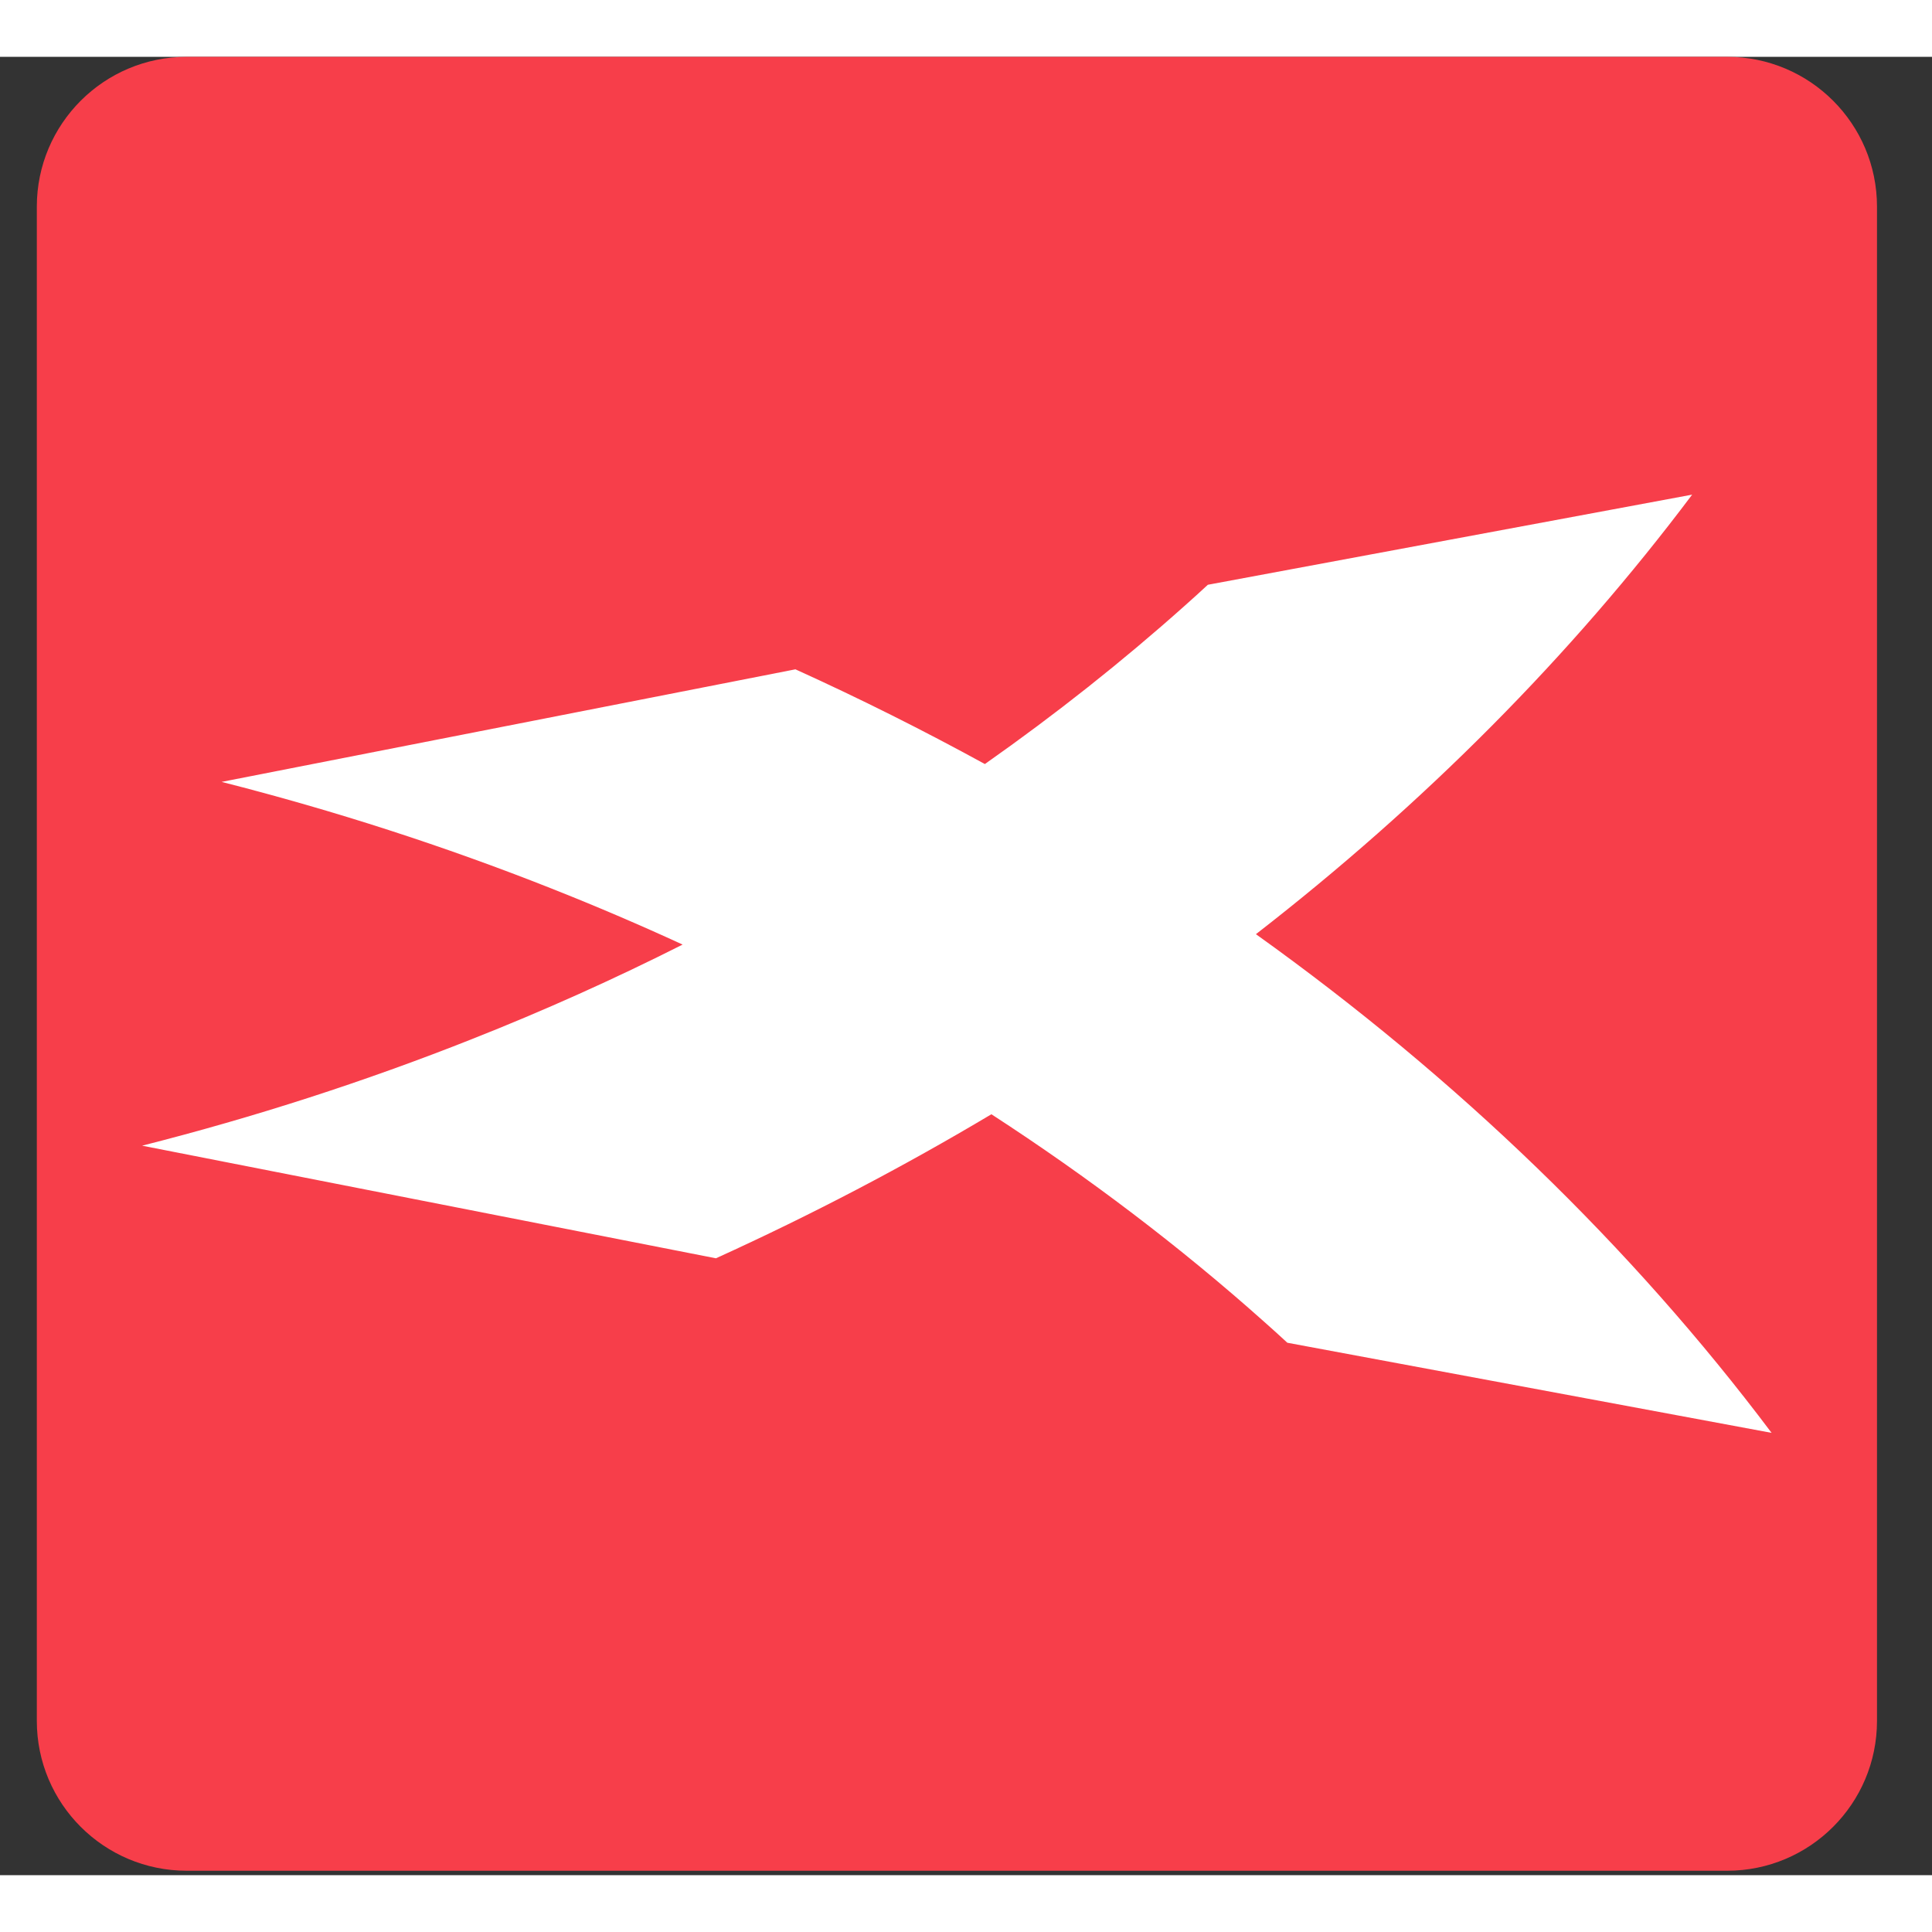 <svg width="64" height="64" viewBox="0 0 34 32" fill="none" xmlns="http://www.w3.org/2000/svg">
  <rect x="0" y="0" width="34" height="32" fill="#333333" stroke="none"/>
  <path fill-rule="evenodd" clip-rule="evenodd" d="M2.215 3.111H31.792V27.555H2.215V3.111Z" fill="white"/>
  <path fill-rule="evenodd" clip-rule="evenodd" d="M0.648 29.285C0.648 30.741 1.829 31.922 3.286 31.922H30.395C31.852 31.922 33.032 30.741 33.032 29.285V2.637C33.032 1.181 31.852 0 30.395 0H3.286C1.829 0 0.648 1.181 0.648 2.637V29.285ZM22.655 22.63C22.52 22.505 22.383 22.381 22.245 22.259C20.773 20.946 19.162 19.722 17.447 18.609C15.901 19.531 14.283 20.379 12.599 21.144L2.501 19.162C4.484 18.659 6.423 18.033 8.309 17.285C9.575 16.785 10.812 16.229 12.013 15.623C11.257 15.275 10.488 14.946 9.707 14.637C7.821 13.89 5.882 13.264 3.9 12.76L13.998 10.779C15.14 11.297 16.252 11.854 17.332 12.446C18.571 11.575 19.747 10.644 20.846 9.663C20.985 9.54 21.12 9.417 21.256 9.291L29.779 7.705C27.646 10.545 25.06 13.146 22.102 15.44C25.648 17.976 28.714 20.938 31.177 24.216L22.655 22.63Z" fill="#F73E4A"/>
</svg>
